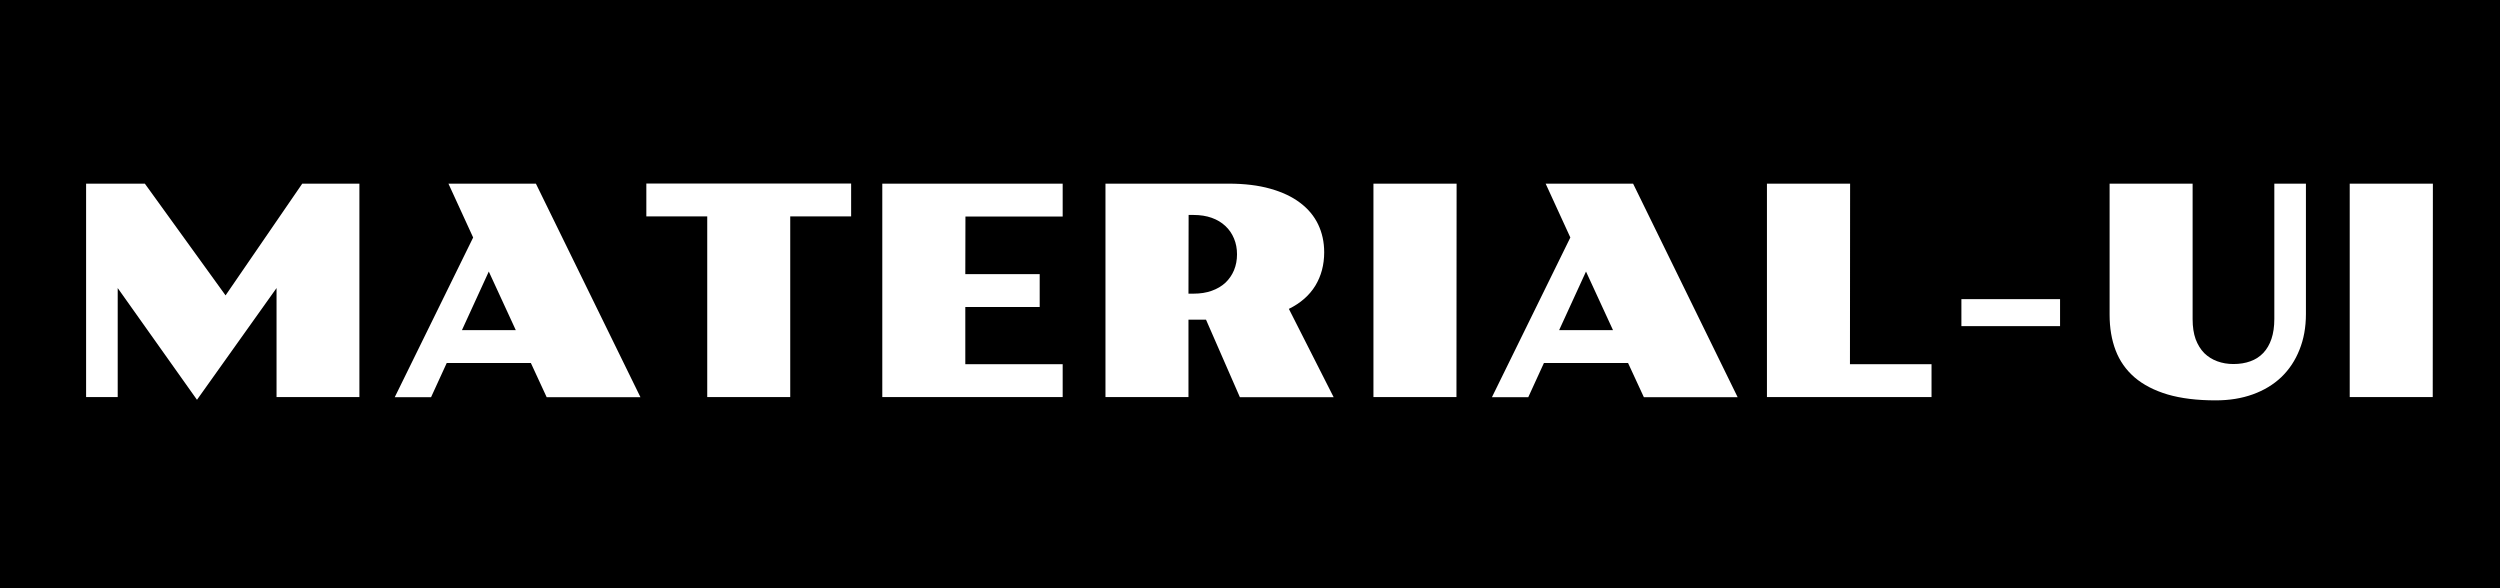 <svg width="170" height="40" viewBox="0 0 170 40" fill="none" xmlns="http://www.w3.org/2000/svg">
<rect width="170" height="40" fill="black"/>
<path d="M5.855 12.488H9.85L15.338 20.086L20.553 12.488H24.439V27H18.805V19.588L13.395 27.186L8.004 19.588V27H5.855V12.488ZM32.174 16.15L30.494 12.488H36.441L43.551 27.01H37.174L36.1 24.686H30.377L29.312 27.01H26.842L32.174 16.15ZM35.074 22.449L33.238 18.465L31.412 22.449H35.074ZM48.092 14.715H43.951V12.479H57.877V14.715H53.736V27H48.092V14.715ZM59.996 12.488H72.262V14.725H65.65L65.641 18.641H70.699V20.877H65.641V24.764H72.262V27H59.996V12.488ZM75.172 12.488H83.541C84.622 12.488 85.566 12.602 86.373 12.83C87.187 13.058 87.864 13.377 88.404 13.787C88.951 14.197 89.361 14.689 89.635 15.262C89.908 15.835 90.045 16.466 90.045 17.156C90.045 18.009 89.843 18.768 89.439 19.432C89.036 20.089 88.437 20.613 87.643 21.004L90.689 27.01H84.312L82.008 21.736H80.816V27H75.172V12.488ZM81.158 19.969C81.62 19.969 82.034 19.904 82.398 19.773C82.763 19.643 83.072 19.461 83.326 19.227C83.58 18.986 83.775 18.703 83.912 18.377C84.049 18.045 84.117 17.684 84.117 17.293C84.117 16.902 84.049 16.544 83.912 16.219C83.775 15.887 83.58 15.604 83.326 15.369C83.072 15.128 82.763 14.943 82.398 14.812C82.034 14.682 81.62 14.617 81.158 14.617H80.826L80.816 19.969H81.158ZM93.394 12.488H99.049L99.039 27H93.394V12.488ZM106.783 16.15L105.104 12.488H111.051L118.16 27.01H111.783L110.709 24.686H104.986L103.922 27.01H101.451L106.783 16.15ZM109.684 22.449L107.848 18.465L106.021 22.449H109.684ZM120.152 12.488H125.807L125.797 24.764H131.344V27H120.152V12.488ZM133.375 20.34H140.084V22.176H133.375V20.34ZM143.453 12.488H149.098V21.707C149.098 22.228 149.166 22.68 149.303 23.064C149.446 23.442 149.641 23.758 149.889 24.012C150.143 24.259 150.439 24.445 150.777 24.568C151.116 24.692 151.48 24.754 151.871 24.754C152.301 24.754 152.685 24.692 153.023 24.568C153.368 24.445 153.661 24.256 153.902 24.002C154.143 23.748 154.329 23.429 154.459 23.045C154.589 22.661 154.654 22.208 154.654 21.688V12.488H156.803V21.355C156.803 22.254 156.656 23.064 156.363 23.787C156.077 24.51 155.667 25.128 155.133 25.643C154.599 26.15 153.954 26.541 153.199 26.814C152.444 27.088 151.601 27.225 150.67 27.225C149.4 27.225 148.31 27.091 147.398 26.824C146.487 26.551 145.738 26.163 145.152 25.662C144.566 25.154 144.137 24.542 143.863 23.826C143.59 23.11 143.453 22.303 143.453 21.404V12.488ZM159.781 12.488H165.436L165.426 27H159.781V12.488Z" fill="white"/>
</svg>

